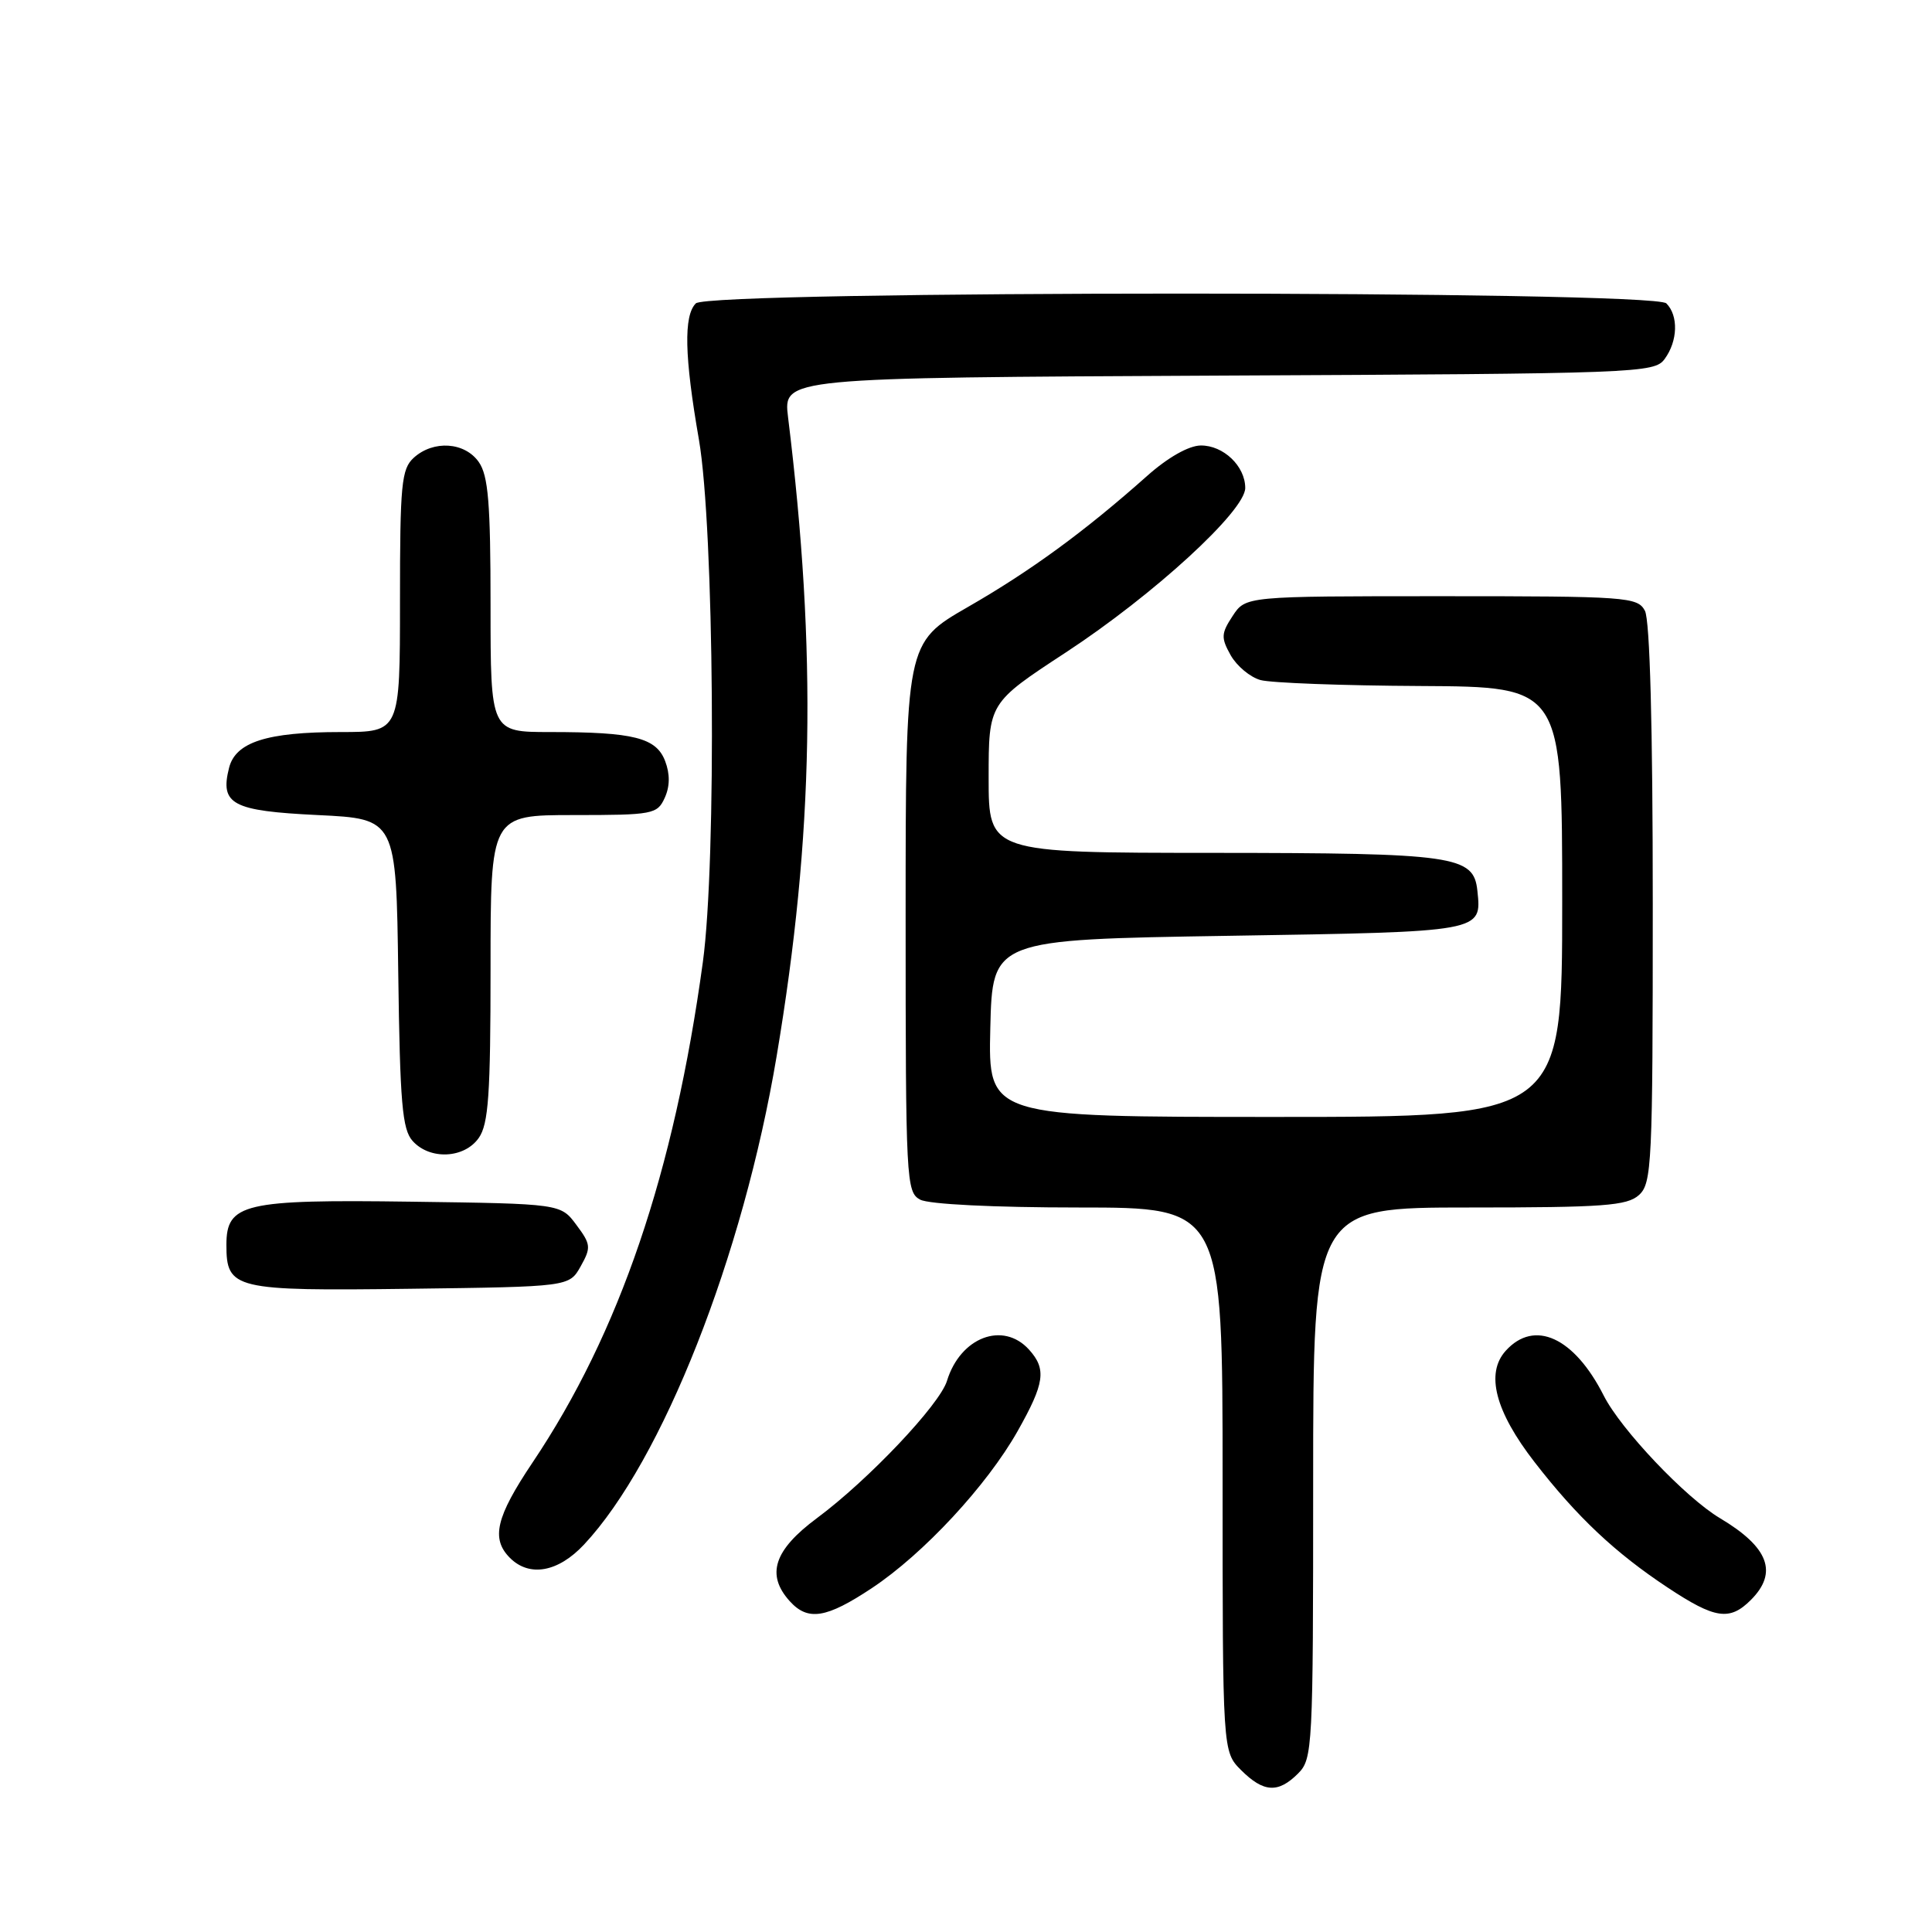 <?xml version="1.0" encoding="UTF-8" standalone="no"?>
<!DOCTYPE svg PUBLIC "-//W3C//DTD SVG 1.1//EN" "http://www.w3.org/Graphics/SVG/1.1/DTD/svg11.dtd" >
<svg xmlns="http://www.w3.org/2000/svg" xmlns:xlink="http://www.w3.org/1999/xlink" version="1.1" viewBox="0 0 256 256">
 <g >
 <path fill="currentColor"
d=" M 172.00 235.00 C 173.93 233.07 174.00 231.67 174.00 196.50 C 174.00 160.00 174.00 160.00 194.67 160.00 C 212.50 160.00 215.59 159.77 217.17 158.35 C 218.88 156.80 219.00 154.27 219.00 119.78 C 219.00 96.25 218.62 82.17 217.96 80.93 C 216.98 79.10 215.61 79.00 190.99 79.00 C 165.05 79.00 165.05 79.00 163.33 81.62 C 161.80 83.95 161.78 84.51 163.07 86.82 C 163.88 88.25 165.65 89.73 167.02 90.11 C 168.38 90.49 177.94 90.85 188.25 90.90 C 207.00 91.00 207.00 91.00 207.00 119.50 C 207.00 148.00 207.00 148.00 168.97 148.00 C 130.94 148.00 130.94 148.00 131.22 136.25 C 131.50 124.50 131.50 124.50 162.79 124.00 C 196.63 123.46 196.33 123.51 195.76 118.02 C 195.27 113.38 192.83 113.03 160.75 113.01 C 131.00 113.00 131.00 113.00 131.00 103.07 C 131.00 93.15 131.00 93.15 141.23 86.45 C 152.84 78.84 165.00 67.70 165.00 64.66 C 165.00 61.76 162.10 59.00 159.10 59.03 C 157.51 59.05 154.74 60.62 152.00 63.06 C 143.73 70.42 136.57 75.65 128.25 80.43 C 120.00 85.18 120.00 85.18 120.00 121.55 C 120.00 156.49 120.08 157.97 121.93 158.96 C 123.07 159.57 131.70 160.00 142.93 160.00 C 162.00 160.00 162.00 160.00 162.00 196.05 C 162.00 232.09 162.00 232.09 164.45 234.55 C 167.43 237.52 169.36 237.64 172.00 235.00 Z  M 115.53 210.43 C 122.36 205.90 130.77 196.84 134.84 189.63 C 138.43 183.27 138.69 181.42 136.35 178.83 C 132.91 175.03 127.25 177.19 125.48 182.97 C 124.52 186.12 115.06 196.11 108.25 201.16 C 102.54 205.40 101.48 208.66 104.65 212.17 C 107.06 214.83 109.49 214.44 115.53 210.43 Z  M 232.00 212.00 C 235.63 208.37 234.36 205.01 227.91 201.17 C 223.35 198.46 214.78 189.42 212.51 184.94 C 208.59 177.19 203.32 174.78 199.52 178.98 C 196.81 181.97 198.12 187.01 203.34 193.74 C 208.98 201.02 214.02 205.76 220.99 210.37 C 227.26 214.52 229.19 214.81 232.00 212.00 Z  M 77.38 204.67 C 87.76 193.59 98.47 166.43 102.91 139.94 C 107.83 110.61 108.26 86.48 104.42 55.27 C 103.78 50.05 103.78 50.05 161.47 49.77 C 217.26 49.51 219.21 49.44 220.58 47.56 C 222.32 45.19 222.42 41.82 220.80 40.20 C 219.07 38.47 93.93 38.47 92.20 40.20 C 90.57 41.83 90.69 47.23 92.61 58.25 C 94.63 69.91 94.97 114.06 93.13 127.50 C 89.32 155.37 82.08 176.64 70.56 193.80 C 65.71 201.03 65.04 203.89 67.57 206.43 C 70.16 209.01 73.95 208.33 77.38 204.67 Z  M 76.94 167.80 C 78.34 165.30 78.30 164.88 76.37 162.30 C 74.29 159.50 74.29 159.50 54.50 159.23 C 32.31 158.92 30.00 159.46 30.00 164.95 C 30.00 170.83 31.00 171.07 54.30 170.77 C 75.42 170.50 75.42 170.50 76.94 167.80 Z  M 63.44 150.78 C 64.73 148.94 65.00 145.01 65.00 128.28 C 65.00 108.00 65.00 108.00 76.02 108.00 C 86.52 108.00 87.09 107.89 88.08 105.72 C 88.77 104.20 88.79 102.58 88.14 100.86 C 86.96 97.75 83.98 97.00 72.88 97.00 C 65.00 97.00 65.00 97.00 65.00 80.22 C 65.00 66.66 64.70 63.02 63.44 61.22 C 61.58 58.57 57.44 58.29 54.83 60.65 C 53.19 62.14 53.00 64.12 53.00 79.65 C 53.00 97.00 53.00 97.00 45.15 97.00 C 35.36 97.00 31.21 98.33 30.35 101.75 C 29.13 106.59 30.77 107.45 42.10 108.00 C 52.50 108.50 52.50 108.50 52.77 128.94 C 53.00 146.20 53.30 149.67 54.68 151.19 C 56.97 153.73 61.53 153.51 63.44 150.78 Z "/>
</g>
</svg>